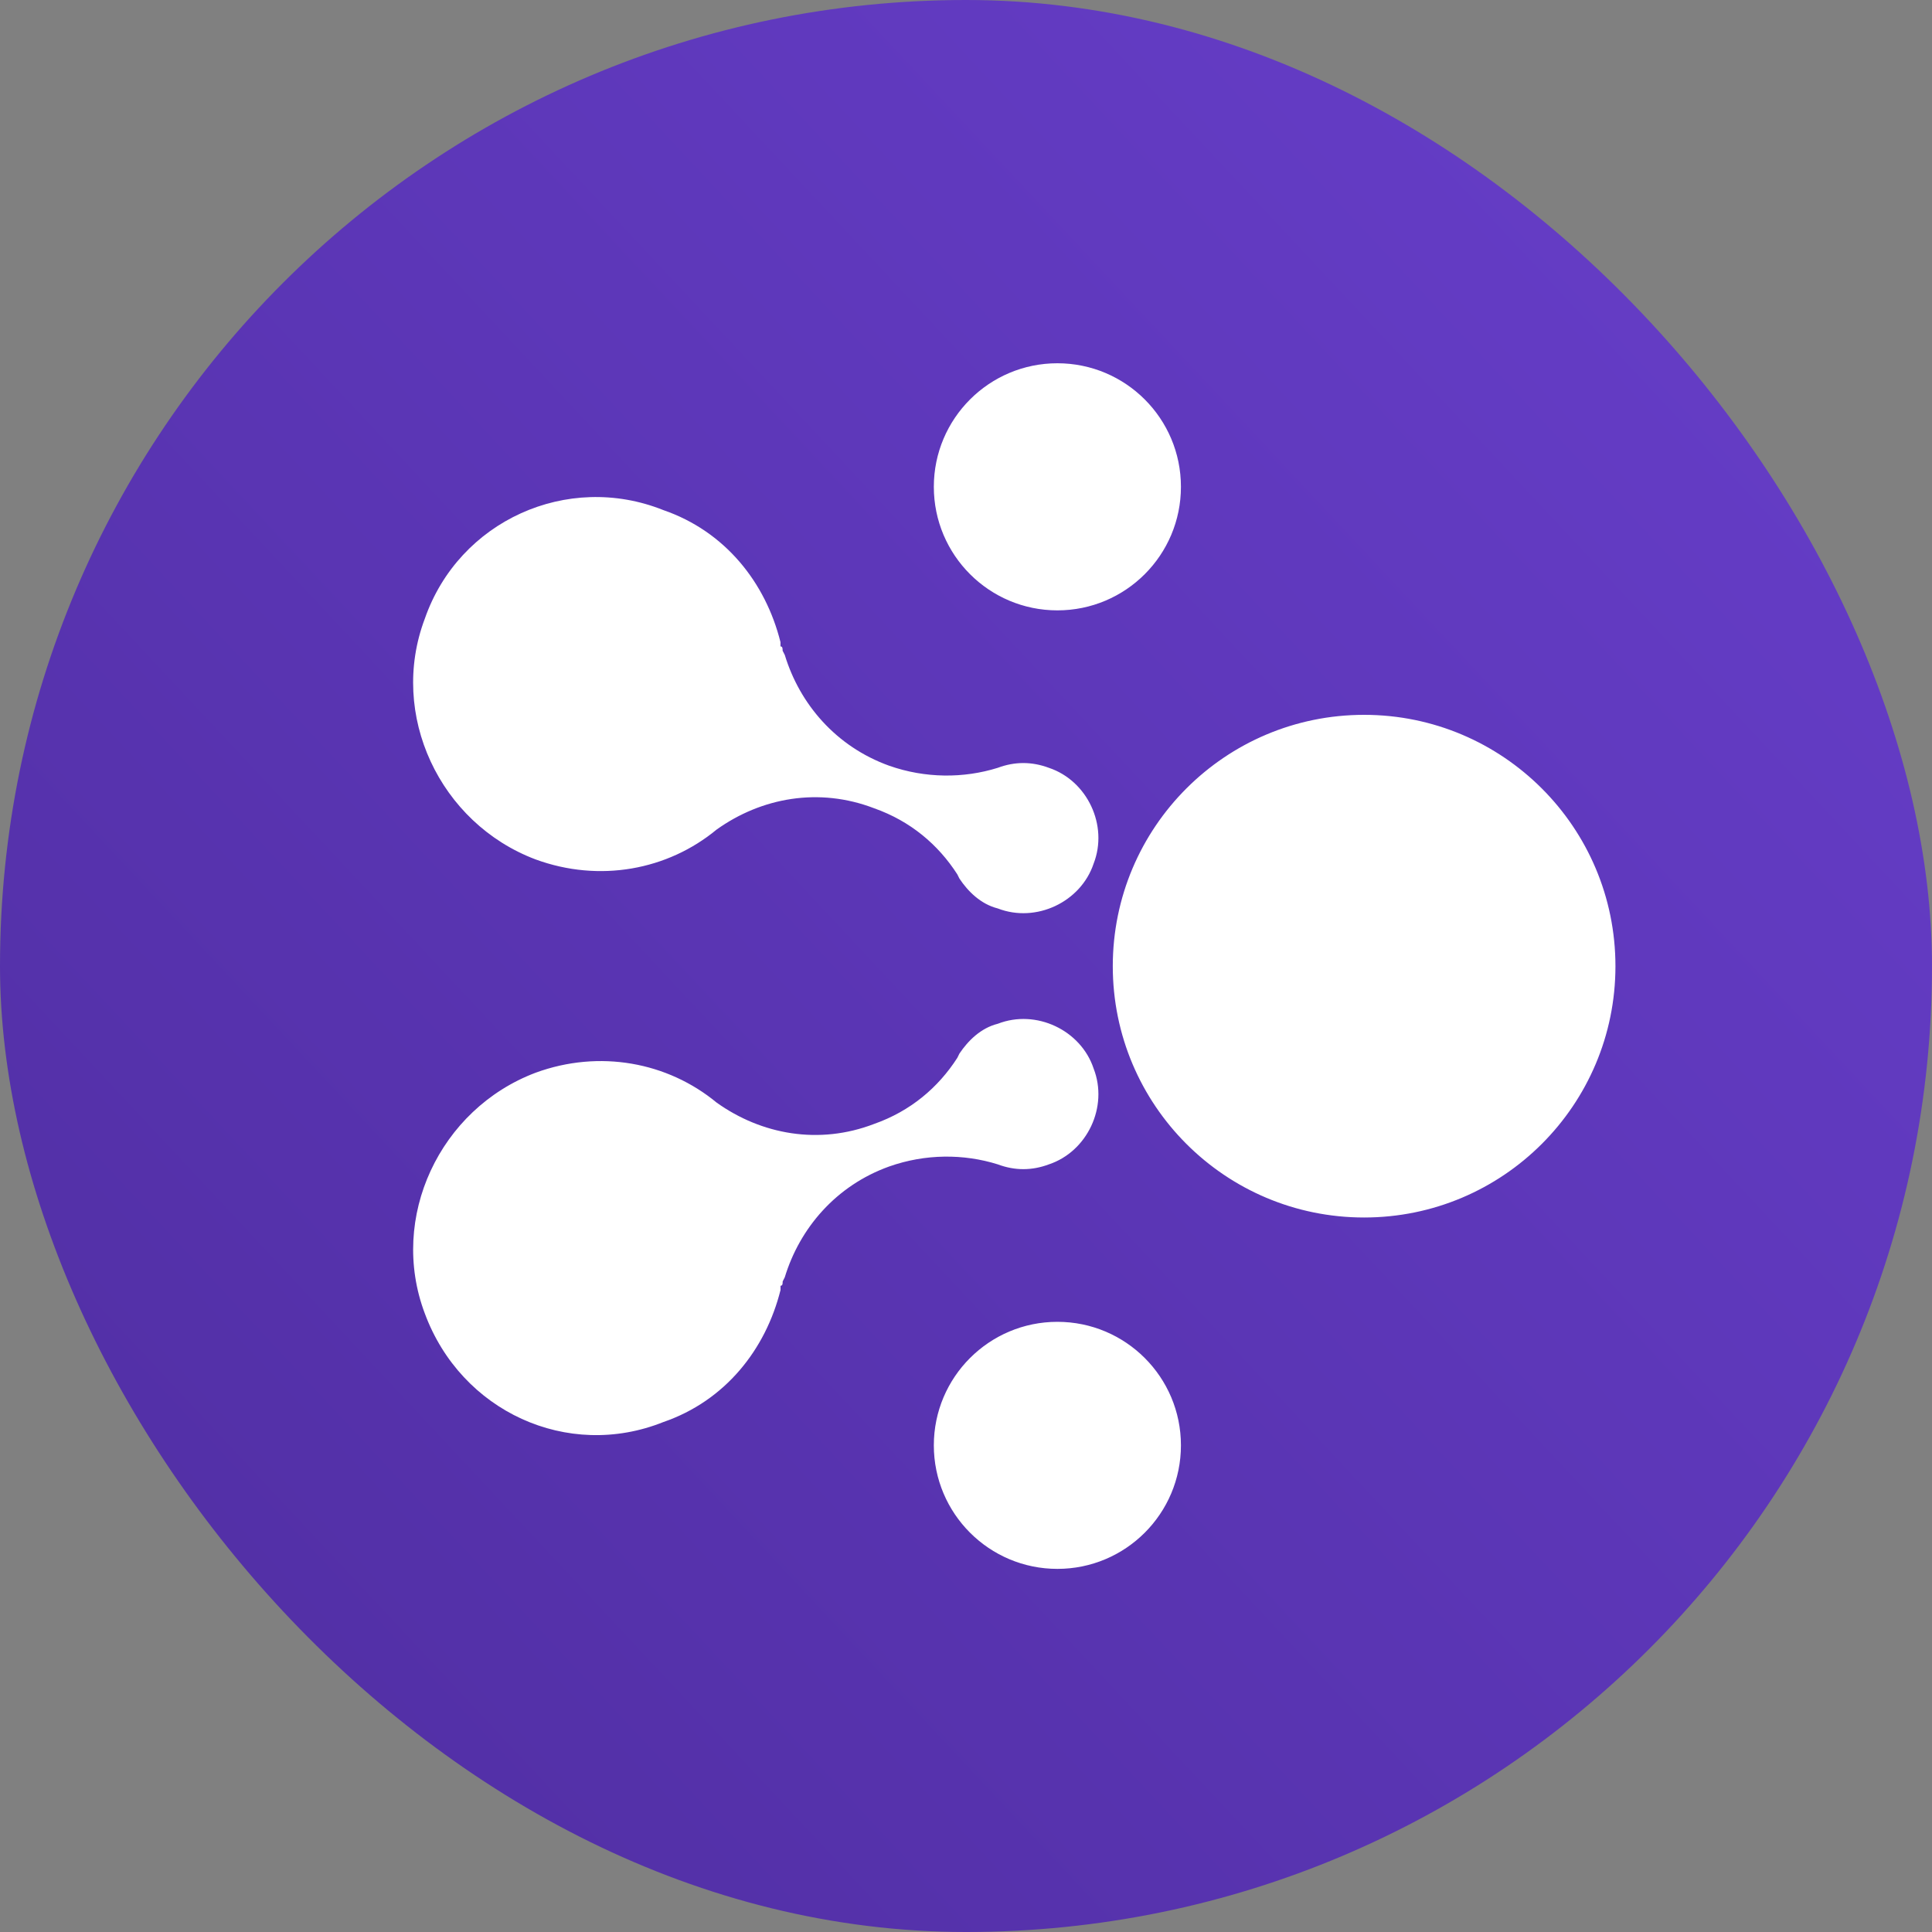 <svg width="40" height="40" viewBox="0 0 40 40" fill="none" xmlns="http://www.w3.org/2000/svg">
<rect x="0" y="0" width="40" height="40" fill="#808080" stroke="none"/>
<rect width="40" height="40" rx="20" fill="url(#paint0_linear_3465_1919)"/>
<path fill-rule="evenodd" clip-rule="evenodd" d="M21.892 12.637C23.305 12.637 24.45 11.492 24.45 10.079C24.45 8.666 23.305 7.521 21.892 7.521C20.48 7.521 19.334 8.666 19.334 10.079C19.334 11.492 20.48 12.637 21.892 12.637ZM33.446 20.004C33.446 22.878 31.116 25.207 28.242 25.207C25.368 25.207 23.039 22.878 23.039 20.004C23.039 17.13 25.368 14.8 28.242 14.8C31.116 14.8 33.446 17.13 33.446 20.004ZM24.45 29.924C24.45 31.337 23.305 32.482 21.892 32.482C20.48 32.482 19.334 31.337 19.334 29.924C19.334 28.512 20.48 27.367 21.892 27.367C23.305 27.367 24.45 28.512 24.45 29.924ZM8.795 12.81C8.045 14.795 9.104 17.044 11.088 17.793C12.411 18.278 13.822 18.014 14.836 17.176C15.762 16.514 16.953 16.294 18.1 16.735C18.849 17 19.423 17.485 19.82 18.102L19.864 18.19C20.04 18.455 20.305 18.719 20.657 18.808C21.451 19.116 22.377 18.675 22.642 17.881C22.951 17.088 22.51 16.162 21.716 15.897C21.363 15.765 21.01 15.765 20.657 15.897C19.952 16.117 19.158 16.117 18.408 15.853C17.306 15.456 16.556 14.574 16.248 13.56L16.203 13.472C16.203 13.428 16.203 13.383 16.159 13.383V13.295C15.851 12.06 15.013 11.002 13.734 10.561C11.749 9.767 9.5 10.782 8.795 12.81ZM11.088 22.21C9.104 22.96 8.046 25.209 8.795 27.193C9.545 29.222 11.75 30.236 13.734 29.442C15.013 29.002 15.851 27.943 16.16 26.708V26.62C16.204 26.62 16.204 26.576 16.204 26.532L16.248 26.444C16.557 25.43 17.306 24.547 18.409 24.151C19.159 23.886 19.952 23.886 20.658 24.107C21.011 24.239 21.363 24.239 21.716 24.107C22.51 23.842 22.951 22.916 22.642 22.122C22.378 21.328 21.452 20.887 20.658 21.196C20.305 21.284 20.041 21.549 19.864 21.813L19.82 21.902C19.423 22.519 18.85 23.004 18.1 23.269C16.954 23.71 15.763 23.489 14.837 22.828C13.823 21.99 12.411 21.725 11.088 22.21Z" fill="white"/>
<defs>
<linearGradient id="paint0_linear_3465_1919" x1="38.725" y1="0.776" x2="8.96415e-07" y2="36.984" gradientUnits="userSpaceOnUse">
<stop stop-color="#673ECA"/>
<stop offset="1" stop-color="#502EA2"/>
</linearGradient>
</defs>
</svg>
